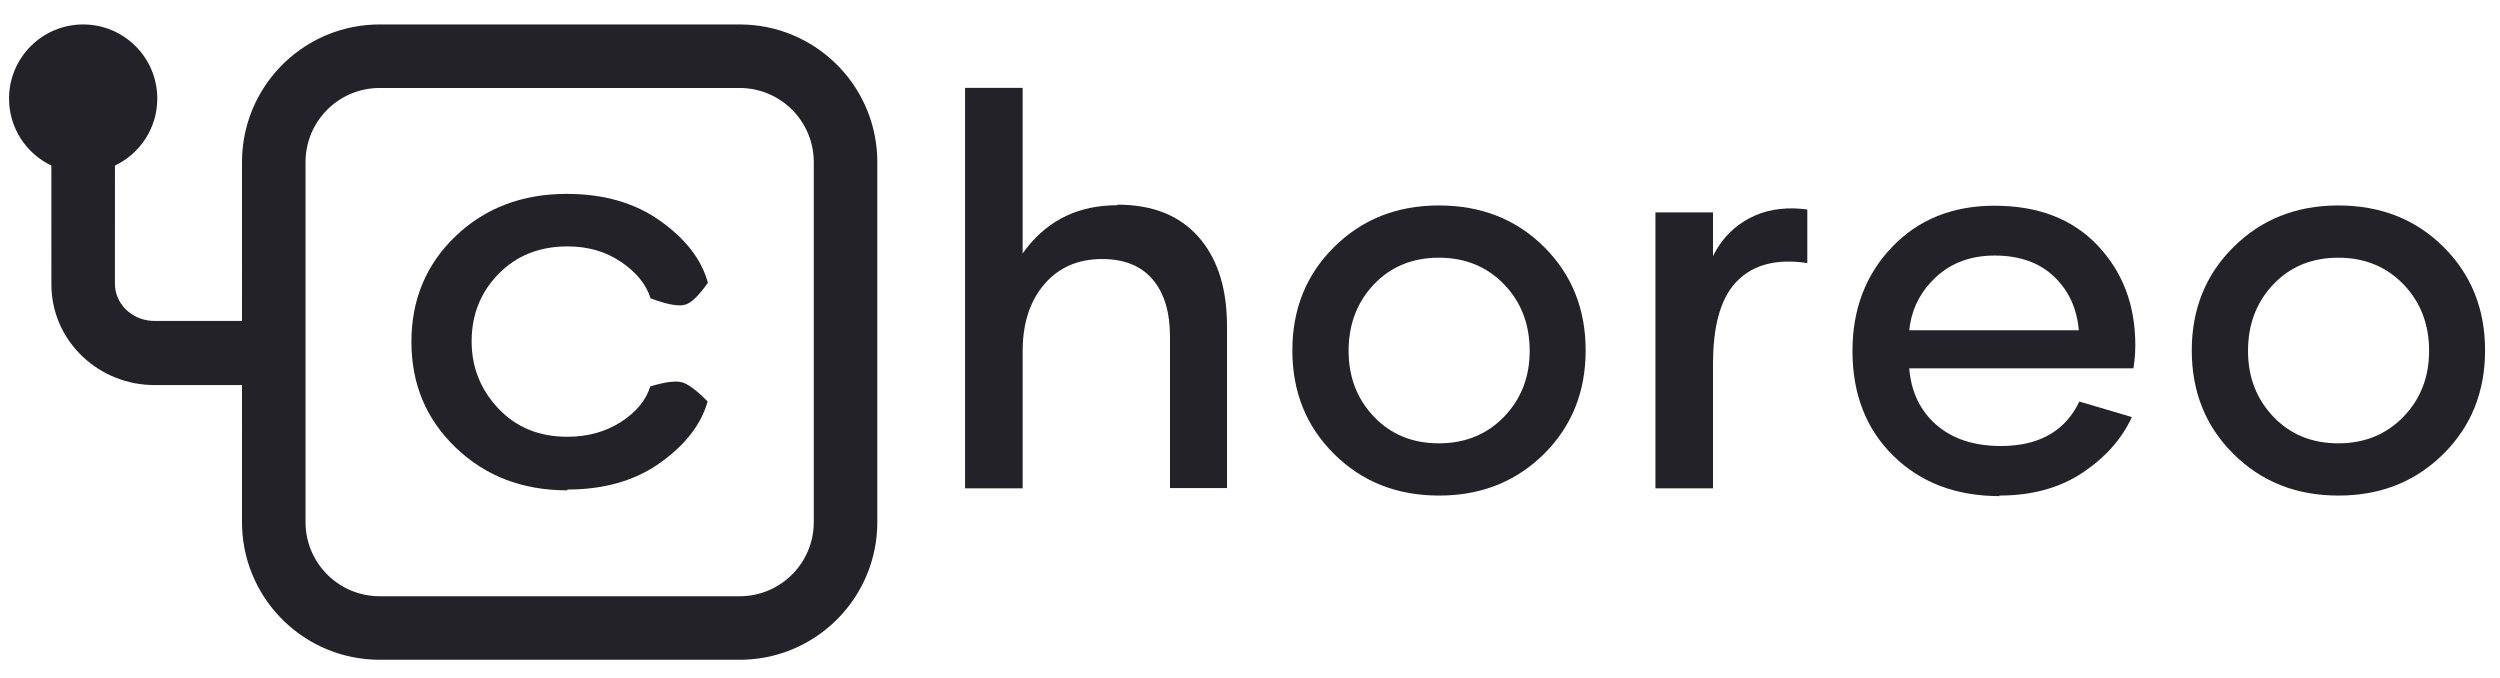 <?xml version="1.0" encoding="utf-8"?>
<!-- Generator: Adobe Illustrator 16.0.0, SVG Export Plug-In . SVG Version: 6.00 Build 0)  -->
<!DOCTYPE svg PUBLIC "-//W3C//DTD SVG 1.1//EN" "http://www.w3.org/Graphics/SVG/1.1/DTD/svg11.dtd">
<svg version="1.1" id="Layer_1" xmlns="http://www.w3.org/2000/svg" xmlns:xlink="http://www.w3.org/1999/xlink" x="0px" y="0px"
	 width="211px" height="57.25px" viewBox="0 0 211 57.25" enable-background="new 0 0 211 57.25" xml:space="preserve">
<g>
	<defs>
		<rect id="SVGID_1_" x="-13.75" y="-9.657" width="234.272" height="75.907"/>
	</defs>
	<clipPath id="SVGID_2_">
		<use xlink:href="#SVGID_1_"  overflow="visible"/>
	</clipPath>
	<path clip-path="url(#SVGID_2_)" fill="#222228" d="M74.035,13.191C73.778,7.002,68.679,2.064,62.427,2.064H32.042l-0.491,0.01
		C25.362,2.332,20.424,7.43,20.424,13.682l-0.001,13.404l-7.379,0.002l-0.277-0.011C11.032,26.944,9.7,25.58,9.7,23.96l0.002-9.987
		c2.112-1.005,3.573-3.158,3.573-5.653c0-3.455-2.801-6.256-6.256-6.256c-3.455,0-6.256,2.801-6.256,6.256
		c0,2.495,1.461,4.648,3.573,5.653l0.002,10.035l0.008,0.38c0.204,4.533,4.041,8.111,8.698,8.111l7.379-0.001l0.001,11.569
		l0.01,0.49c0.258,6.189,5.356,11.127,11.608,11.127h30.385l0.491-0.01c6.189-0.257,11.127-5.355,11.127-11.607V13.682
		L74.035,13.191z M68.683,44.067l-0.012,0.382c-0.196,3.276-2.917,5.874-6.244,5.874H32.042l-0.381-0.012
		c-3.278-0.196-5.874-2.918-5.874-6.244V13.682l0.011-0.381c0.197-3.277,2.917-5.875,6.244-5.875h30.385
		c3.455,0,6.256,2.801,6.256,6.256V44.067z"/>
	<path clip-path="url(#SVGID_2_)" fill="#222228" d="M47.831,16.363c3.137,0,5.764,0.762,7.903,2.285
		c2.14,1.524,3.478,3.255,4.013,5.218c-0.775,1.098-1.418,1.717-1.927,1.854c-0.566,0.155-1.537-0.025-2.913-0.539
		c-0.364-1.177-1.191-2.193-2.48-3.07c-1.288-0.877-2.796-1.315-4.523-1.315c-2.383,0-4.329,0.784-5.836,2.331
		c-1.508,1.547-2.262,3.439-2.262,5.678c0,2.194,0.754,4.086,2.262,5.68c1.507,1.593,3.453,2.378,5.812,2.378
		c1.726,0,3.234-0.416,4.523-1.247c1.288-0.831,2.115-1.823,2.48-3.001c1.23-0.376,2.117-0.493,2.659-0.352
		c0.533,0.141,1.26,0.681,2.181,1.621c-0.536,1.916-1.849,3.625-3.964,5.148c-1.953,1.405-4.341,2.163-7.164,2.271l-0.715,0.015
		v0.068c-3.77,0-6.906-1.2-9.411-3.601c-2.505-2.401-3.745-5.378-3.745-8.934c0-3.554,1.24-6.532,3.72-8.91
		C40.925,17.563,44.062,16.363,47.831,16.363"/>
	<path clip-path="url(#SVGID_2_)" fill="#222228" d="M86.311,7.417v13.972c1.809-2.553,4.278-3.906,7.408-4.055l0.595-0.015v-0.045
		c2.962,0,5.245,0.905,6.851,2.736c1.49,1.7,2.279,3.985,2.383,6.855l0.014,0.673v13.655h-4.815V28.419
		c0-2.058-0.475-3.662-1.448-4.816c-0.971-1.153-2.396-1.741-4.272-1.741c-2.035,0-3.663,0.701-4.884,2.126
		c-1.119,1.305-1.726,2.99-1.818,5.074l-0.013,0.578v11.575h-4.861V7.417H86.311z"/>
	<path clip-path="url(#SVGID_2_)" fill="#222228" d="M151.928,17.616l0.609,0.065v4.522c-2.555-0.385-4.521,0.112-5.9,1.492
		c-1.287,1.287-1.964,3.401-2.048,6.361l-0.01,0.647v10.513h-4.86V17.929h4.86l-0.002,3.691l0.2-0.383
		c0.691-1.237,1.658-2.182,2.899-2.833C148.902,17.762,150.324,17.493,151.928,17.616"/>
	<path clip-path="url(#SVGID_2_)" fill="#222228" d="M130.303,20.823c-2.352-2.329-5.313-3.482-8.862-3.482
		c-3.55,0-6.489,1.176-8.84,3.505c-2.353,2.328-3.527,5.245-3.527,8.727c0,3.503,1.175,6.42,3.527,8.749
		c2.351,2.328,5.29,3.503,8.84,3.503h0.021l0.659-0.013c3.255-0.139,5.977-1.309,8.182-3.49c2.351-2.329,3.526-5.246,3.526-8.749
		C133.829,26.068,132.653,23.152,130.303,20.823 M126.934,35.18c-1.446,1.491-3.278,2.237-5.493,2.237
		c-2.216,0-4.047-0.746-5.472-2.237c-1.425-1.492-2.147-3.347-2.147-5.562c0-2.26,0.723-4.137,2.147-5.628
		c1.425-1.493,3.256-2.239,5.472-2.239c2.215,0,4.047,0.746,5.493,2.239c1.446,1.491,2.171,3.368,2.171,5.628
		C129.104,31.833,128.38,33.688,126.934,35.18"/>
	<path clip-path="url(#SVGID_2_)" fill="#222228" d="M206.213,20.823c-2.351-2.329-5.312-3.482-8.862-3.482
		c-3.549,0-6.488,1.176-8.839,3.505c-2.353,2.328-3.527,5.245-3.527,8.727c0,3.503,1.175,6.42,3.527,8.749
		c2.351,2.328,5.29,3.503,8.839,3.503h0.021l0.66-0.013c3.255-0.139,5.977-1.309,8.181-3.49c2.352-2.329,3.527-5.246,3.527-8.749
		C209.74,26.068,208.564,23.152,206.213,20.823 M202.845,35.18c-1.447,1.491-3.278,2.237-5.494,2.237
		c-2.215,0-4.047-0.746-5.472-2.237c-1.425-1.492-2.146-3.347-2.146-5.562c0-2.26,0.722-4.137,2.146-5.628
		c1.425-1.493,3.257-2.239,5.472-2.239c2.216,0,4.047,0.746,5.494,2.239c1.446,1.491,2.17,3.368,2.17,5.628
		C205.015,31.833,204.291,33.688,202.845,35.18"/>
	<path clip-path="url(#SVGID_2_)" fill="#222228" d="M177.033,20.71c-2.125-2.238-5.019-3.347-8.705-3.347
		c-3.548,0-6.442,1.176-8.658,3.505c-2.216,2.328-3.322,5.245-3.322,8.749c0,3.641,1.151,6.603,3.459,8.863
		c2.306,2.26,5.29,3.392,8.975,3.392l-0.045-0.047l0.687-0.013c2.483-0.1,4.605-0.749,6.366-1.931
		c1.922-1.288,3.302-2.85,4.139-4.681l-4.433-1.311l-0.209,0.407c-1.237,2.236-3.382,3.346-6.415,3.346
		c-2.282,0-4.113-0.611-5.471-1.809c-1.357-1.198-2.102-2.78-2.261-4.747h18.923l0.073-0.518c0.06-0.507,0.085-0.986,0.085-1.427
		C180.221,25.751,179.158,22.949,177.033,20.71 M161.14,27.876l0.07-0.521c0.266-1.538,0.988-2.856,2.167-3.955
		c1.312-1.221,2.963-1.832,4.975-1.832c2.08,0,3.753,0.588,4.997,1.764c1.243,1.176,1.943,2.69,2.103,4.544H161.14z"/>
</g>
</svg>
